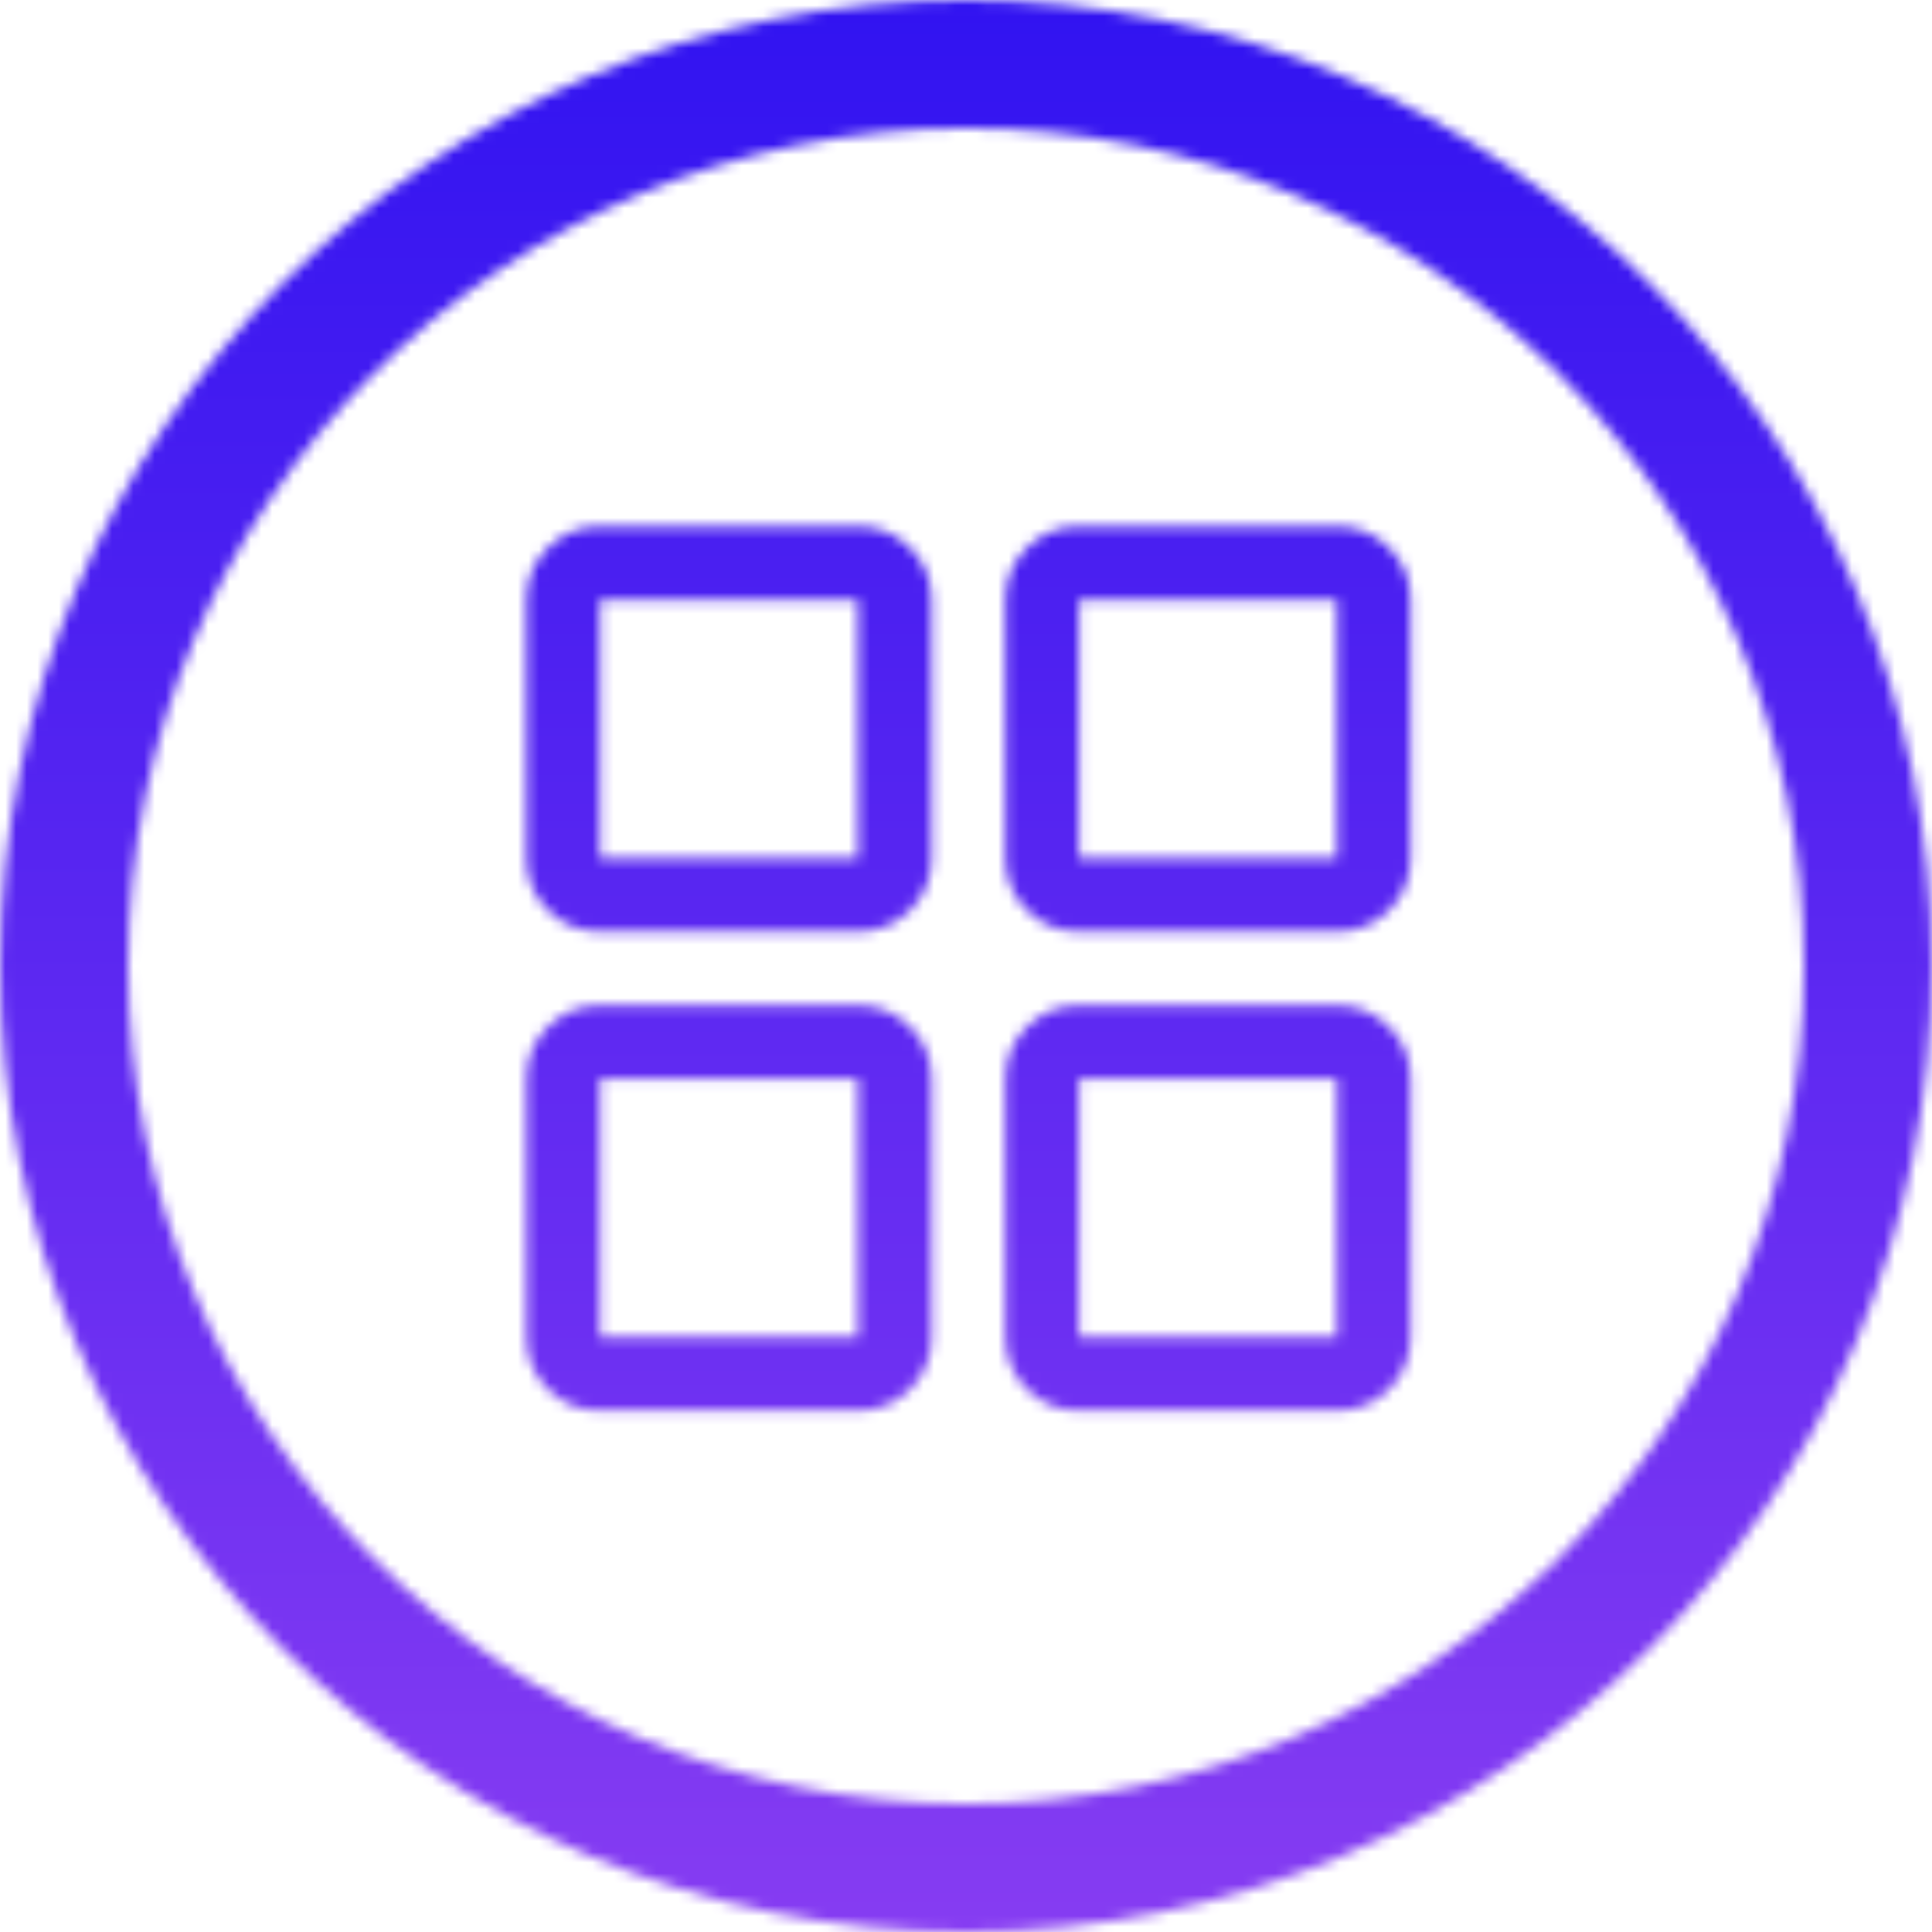 <svg width="181" height="181" viewBox="0 0 181 181" fill="none" xmlns="http://www.w3.org/2000/svg">
<mask id="mask0_174_180" style="mask-type:alpha" maskUnits="userSpaceOnUse" x="0" y="0" width="181" height="181">
<circle cx="90.5" cy="90.5" r="84.5" stroke="black" stroke-width="12"/>
<path d="M56.211 87.281C54.293 87.281 52.663 86.61 51.321 85.268C49.978 83.925 49.307 82.295 49.307 80.377V56.211C49.307 54.293 49.978 52.663 51.321 51.321C52.663 49.978 54.293 49.307 56.211 49.307H80.377C82.295 49.307 83.925 49.978 85.268 51.321C86.61 52.663 87.281 54.293 87.281 56.211V80.377C87.281 82.295 86.61 83.925 85.268 85.268C83.925 86.61 82.295 87.281 80.377 87.281H56.211ZM56.211 132.161C54.293 132.161 52.663 131.49 51.321 130.147C49.978 128.805 49.307 127.174 49.307 125.256V101.091C49.307 99.173 49.978 97.542 51.321 96.2C52.663 94.857 54.293 94.186 56.211 94.186H80.377C82.295 94.186 83.925 94.857 85.268 96.2C86.61 97.542 87.281 99.173 87.281 101.091V125.256C87.281 127.174 86.61 128.805 85.268 130.147C83.925 131.49 82.295 132.161 80.377 132.161H56.211ZM101.091 87.281C99.173 87.281 97.542 86.61 96.2 85.268C94.857 83.925 94.186 82.295 94.186 80.377V56.211C94.186 54.293 94.857 52.663 96.2 51.321C97.542 49.978 99.173 49.307 101.091 49.307H125.256C127.174 49.307 128.805 49.978 130.147 51.321C131.49 52.663 132.161 54.293 132.161 56.211V80.377C132.161 82.295 131.49 83.925 130.147 85.268C128.805 86.61 127.174 87.281 125.256 87.281H101.091ZM101.091 132.161C99.173 132.161 97.542 131.49 96.2 130.147C94.857 128.805 94.186 127.174 94.186 125.256V101.091C94.186 99.173 94.857 97.542 96.2 96.2C97.542 94.857 99.173 94.186 101.091 94.186H125.256C127.174 94.186 128.805 94.857 130.147 96.2C131.49 97.542 132.161 99.173 132.161 101.091V125.256C132.161 127.174 131.49 128.805 130.147 130.147C128.805 131.49 127.174 132.161 125.256 132.161H101.091ZM56.211 80.377H80.377V56.211H56.211V80.377ZM101.091 80.377H125.256V56.211H101.091V80.377ZM101.091 125.256H125.256V101.091H101.091V125.256ZM56.211 125.256H80.377V101.091H56.211V125.256Z" fill="black"/>
</mask>
<g mask="url(#mask0_174_180)">
<rect width="181" height="184.745" fill="url(#paint0_linear_174_180)"/>
</g>
<defs>
<linearGradient id="paint0_linear_174_180" x1="90.5" y1="0" x2="90.5" y2="184.745" gradientUnits="userSpaceOnUse">
<stop stop-color="#3113F1"/>
<stop offset="1" stop-color="#883DF2"/>
</linearGradient>
</defs>
</svg>
